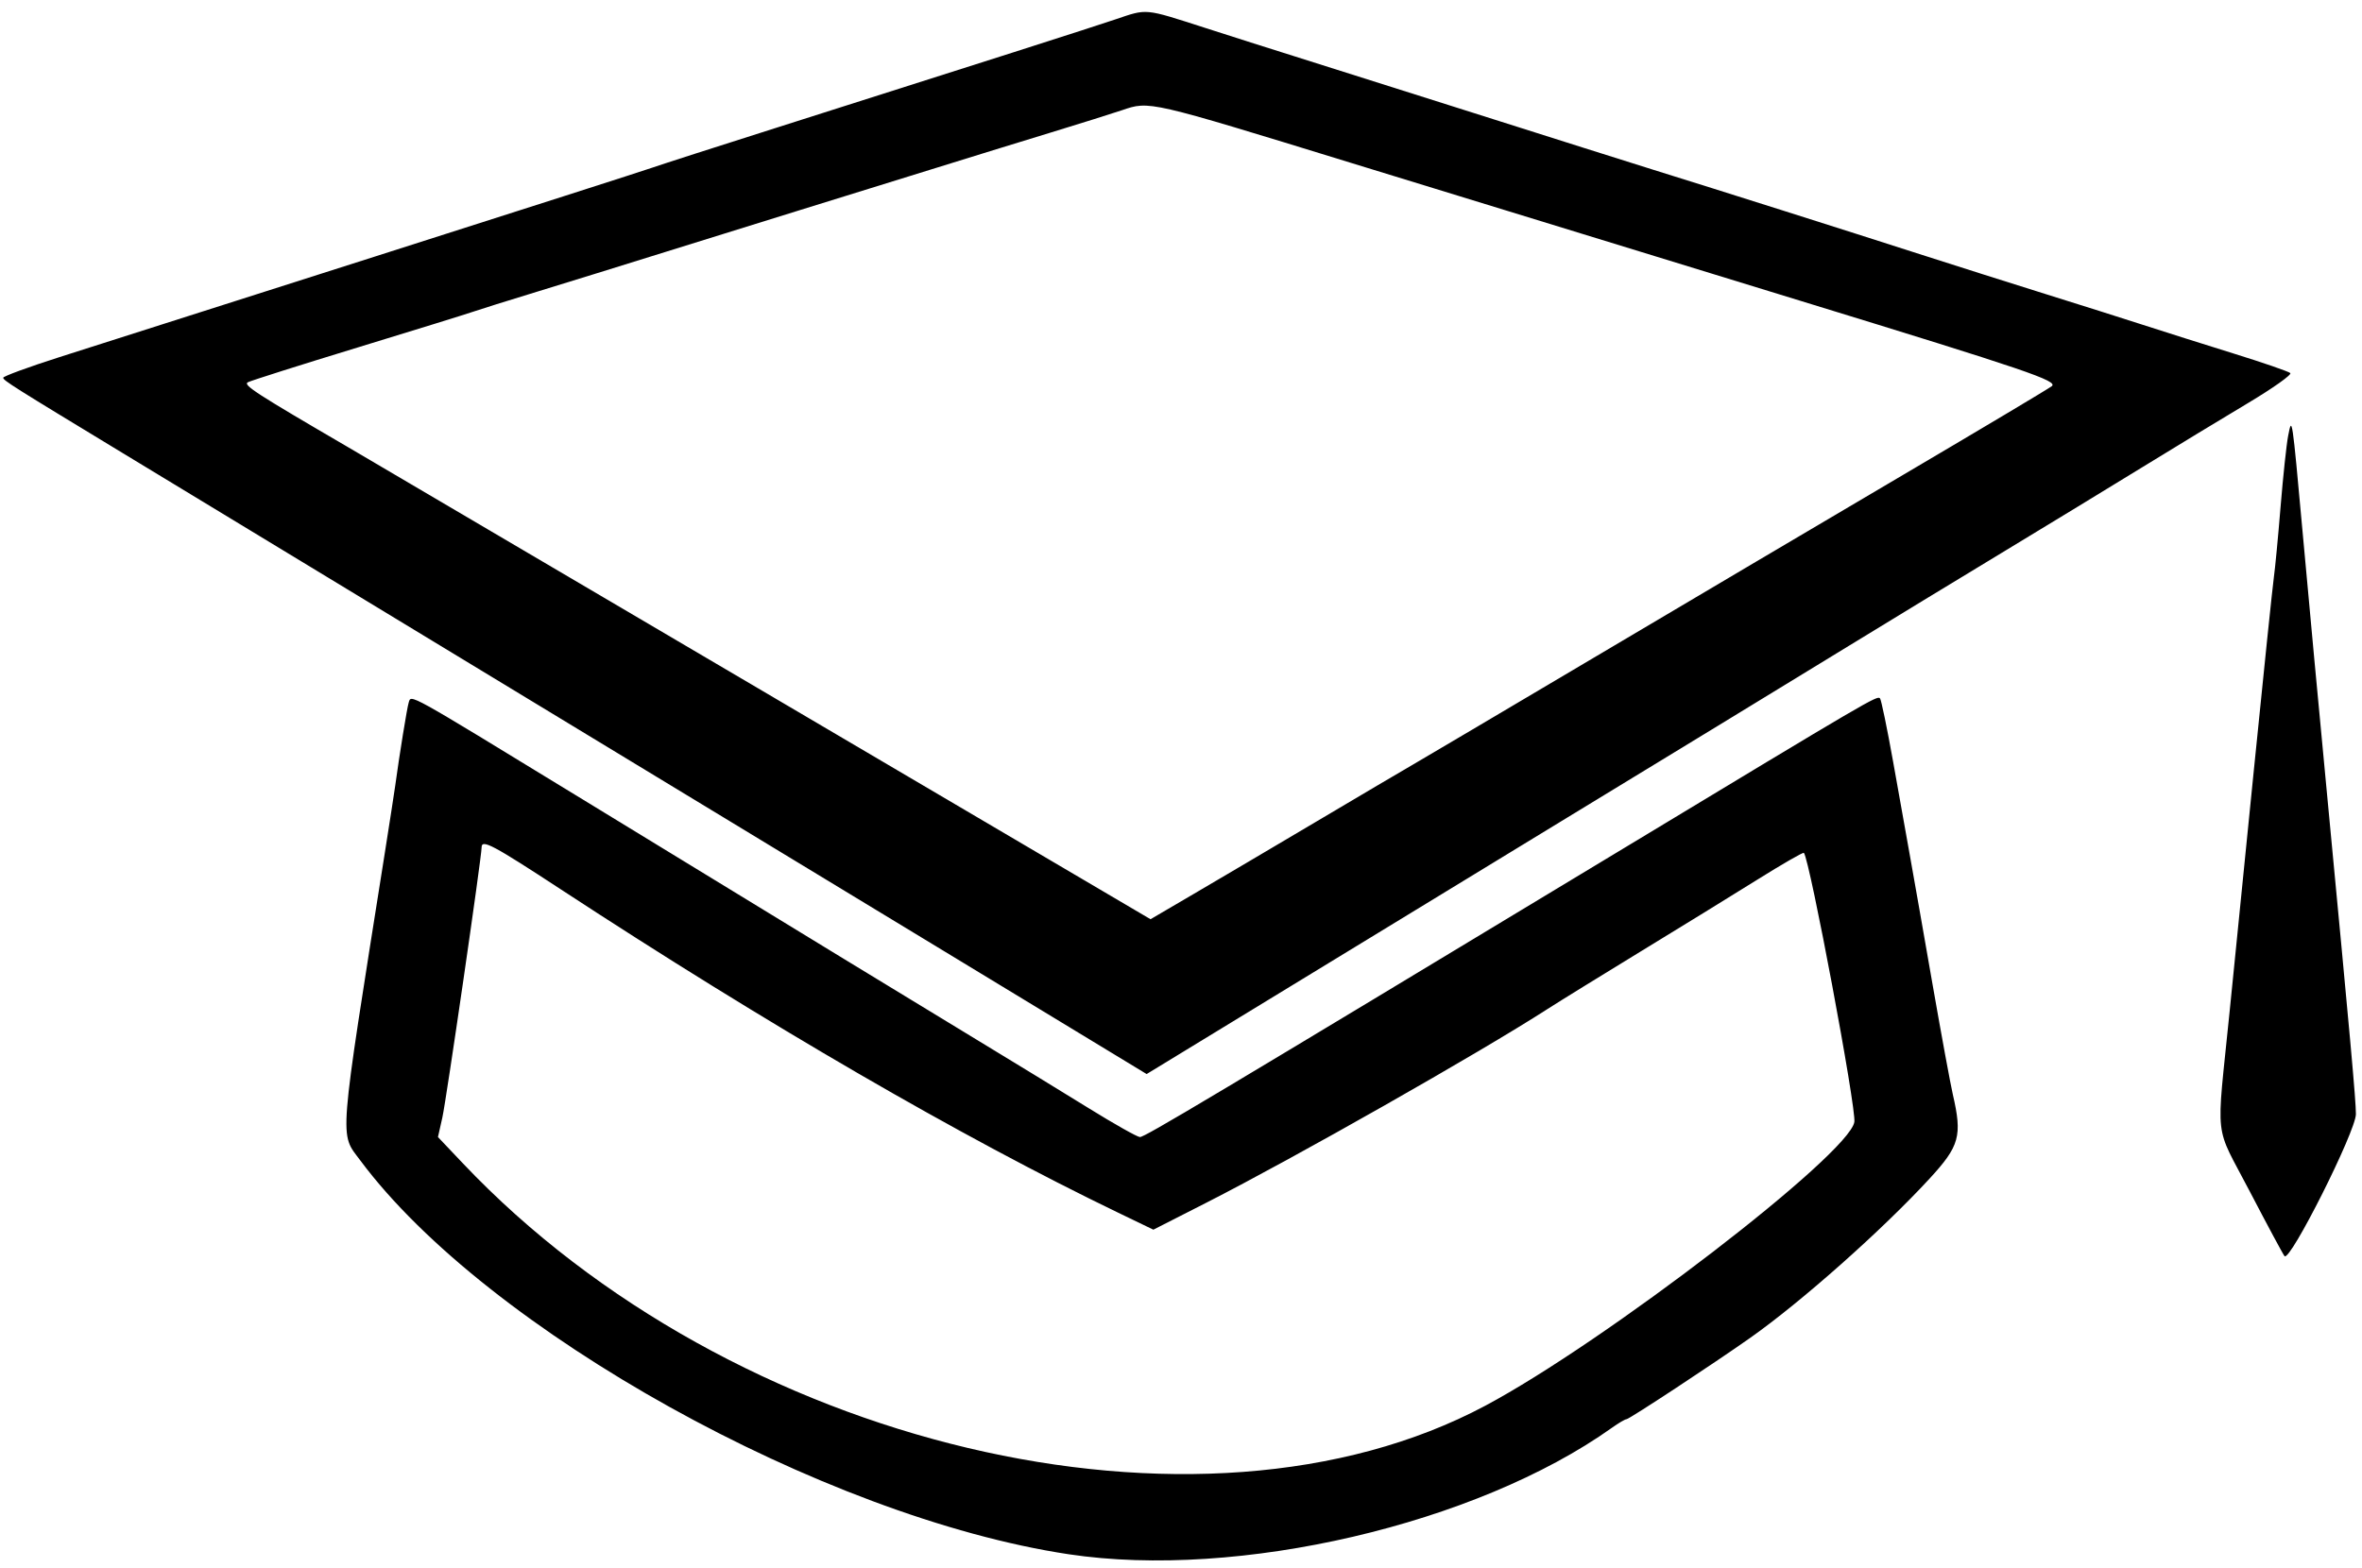 <?xml version="1.0" encoding="UTF-8"?>
<svg width="122px" height="81px" viewBox="0 0 122 81" version="1.1" xmlns="http://www.w3.org/2000/svg" xmlns:xlink="http://www.w3.org/1999/xlink">
    <!-- Generator: Sketch 46.2 (44496) - http://www.bohemiancoding.com/sketch -->
    <title>path24_10_</title>
    <desc>Created with Sketch.</desc>
    <defs></defs>
    <g id="Page-1" stroke="none" stroke-width="1" fill="none" fill-rule="evenodd">
        <g id="safari" transform="translate(-180, -423)" fill-rule="nonzero" fill="#000000">
            <path d="M237.603,424.004 C236.351,424.427 230.556,426.281 220.095,429.602 C217.074,430.56 214.19,431.489 213.688,431.663 C213.184,431.839 206.747,433.901 199.384,436.248 C192.02,438.595 184.683,440.935 183.078,441.448 C181.473,441.96 180.163,442.442 180.165,442.516 C180.169,442.656 180.673,442.973 186.339,446.408 C190.773,449.095 197.073,452.917 204.304,457.304 C207.578,459.29 211.903,461.914 213.916,463.134 C215.93,464.355 222.449,468.309 228.402,471.921 L239.225,478.489 L247.74,473.296 C252.424,470.44 258.367,466.815 260.947,465.241 C263.527,463.667 267.029,461.533 268.729,460.499 C270.428,459.464 273.466,457.608 275.481,456.375 C277.494,455.142 281.048,452.979 283.377,451.57 C285.705,450.16 289.002,448.154 290.7,447.109 C292.399,446.065 294.84,444.584 296.123,443.817 C297.407,443.049 298.385,442.356 298.297,442.274 C298.211,442.193 296.903,441.741 295.393,441.272 C293.883,440.802 291.771,440.135 290.701,439.788 C289.631,439.442 287.366,438.725 285.666,438.195 C283.967,437.664 281.032,436.733 279.143,436.126 C275.483,434.948 268.803,432.83 265.411,431.776 C264.278,431.423 260.056,430.088 256.028,428.809 C252,427.531 247.881,426.226 246.873,425.912 C245.866,425.598 243.785,424.936 242.248,424.441 C239.069,423.419 239.277,423.439 237.603,424.004 M249.749,431.405 C255.216,433.086 265.697,436.303 273.039,438.555 C284.749,442.147 286.338,442.687 285.97,442.956 C285.739,443.124 282.306,445.172 278.341,447.508 C274.375,449.845 267.218,454.076 262.436,456.911 C257.652,459.745 253.379,462.272 252.938,462.526 C252.497,462.779 250.284,464.085 248.018,465.429 C245.752,466.772 242.892,468.461 241.662,469.18 L239.426,470.49 L219.12,458.539 C207.951,451.966 198.441,446.371 197.988,446.108 C193.204,443.318 192.541,442.888 192.802,442.749 C192.961,442.665 195.511,441.856 198.469,440.953 C201.427,440.049 204.106,439.22 204.42,439.11 C204.734,439 206.227,438.532 207.738,438.071 C209.248,437.608 212.235,436.683 214.376,436.014 C216.515,435.344 219.656,434.368 221.356,433.843 C223.055,433.318 226.043,432.393 227.993,431.785 C229.944,431.178 232.777,430.303 234.288,429.843 C235.798,429.382 237.446,428.865 237.949,428.695 C239.381,428.208 239.273,428.184 249.749,431.405 M298.186,445.513 C298.099,445.954 297.924,447.602 297.795,449.175 C297.667,450.749 297.509,452.396 297.446,452.837 C297.383,453.276 296.919,457.757 296.413,462.793 C295.908,467.827 295.345,473.441 295.162,475.266 C294.469,482.169 294.333,480.956 296.21,484.566 C297.119,486.31 297.924,487.809 297.999,487.896 C298.279,488.216 301.685,481.437 301.685,480.559 C301.685,479.856 301.41,476.806 300.196,464.051 C299.719,459.038 299.321,454.771 298.927,450.435 C298.386,444.483 298.386,444.486 298.186,445.513 M201.108,459.303 C201.026,459.557 200.623,462.044 200.413,463.594 C200.37,463.908 200.123,465.505 199.864,467.141 C197.462,482.309 197.527,481.495 198.614,482.957 C205.137,491.721 222.525,501.388 235.199,503.298 C243.945,504.615 256.258,501.748 263.26,496.762 C263.599,496.52 263.937,496.321 264.01,496.321 C264.149,496.321 268.493,493.462 270.412,492.11 C273.055,490.245 277.223,486.543 279.658,483.898 C281.217,482.204 281.361,481.687 280.866,479.544 C280.744,479.017 280.276,476.474 279.825,473.893 C279.375,471.313 278.86,468.377 278.678,467.37 C278.498,466.363 278.096,464.11 277.784,462.365 C277.472,460.62 277.166,459.139 277.104,459.078 C276.952,458.926 276.676,459.088 263.922,466.792 C242.345,479.825 239.121,481.75 238.878,481.744 C238.743,481.741 237.552,481.07 236.229,480.251 C234.908,479.434 232.384,477.889 230.622,476.821 C227.119,474.697 222.395,471.816 209.74,464.083 C200.887,458.674 201.247,458.873 201.108,459.303 M208.979,468.955 C219.644,475.938 229.644,481.739 237.744,485.646 L239.573,486.529 L242.307,485.137 C246.867,482.815 256.408,477.398 259.917,475.138 C260.547,474.733 262.71,473.397 264.723,472.168 C266.737,470.94 269.448,469.271 270.747,468.459 C272.045,467.647 273.136,467.019 273.173,467.062 C273.482,467.441 275.895,480.308 275.779,480.969 C275.489,482.648 262.888,492.336 256.713,495.626 C241.965,503.483 217.801,497.756 203.92,483.114 L202.621,481.744 L202.848,480.736 C203.051,479.831 204.876,467.273 204.876,466.775 C204.876,466.339 205.453,466.645 208.979,468.955" id="path24_10_"></path>
        </g>
    </g>
</svg>